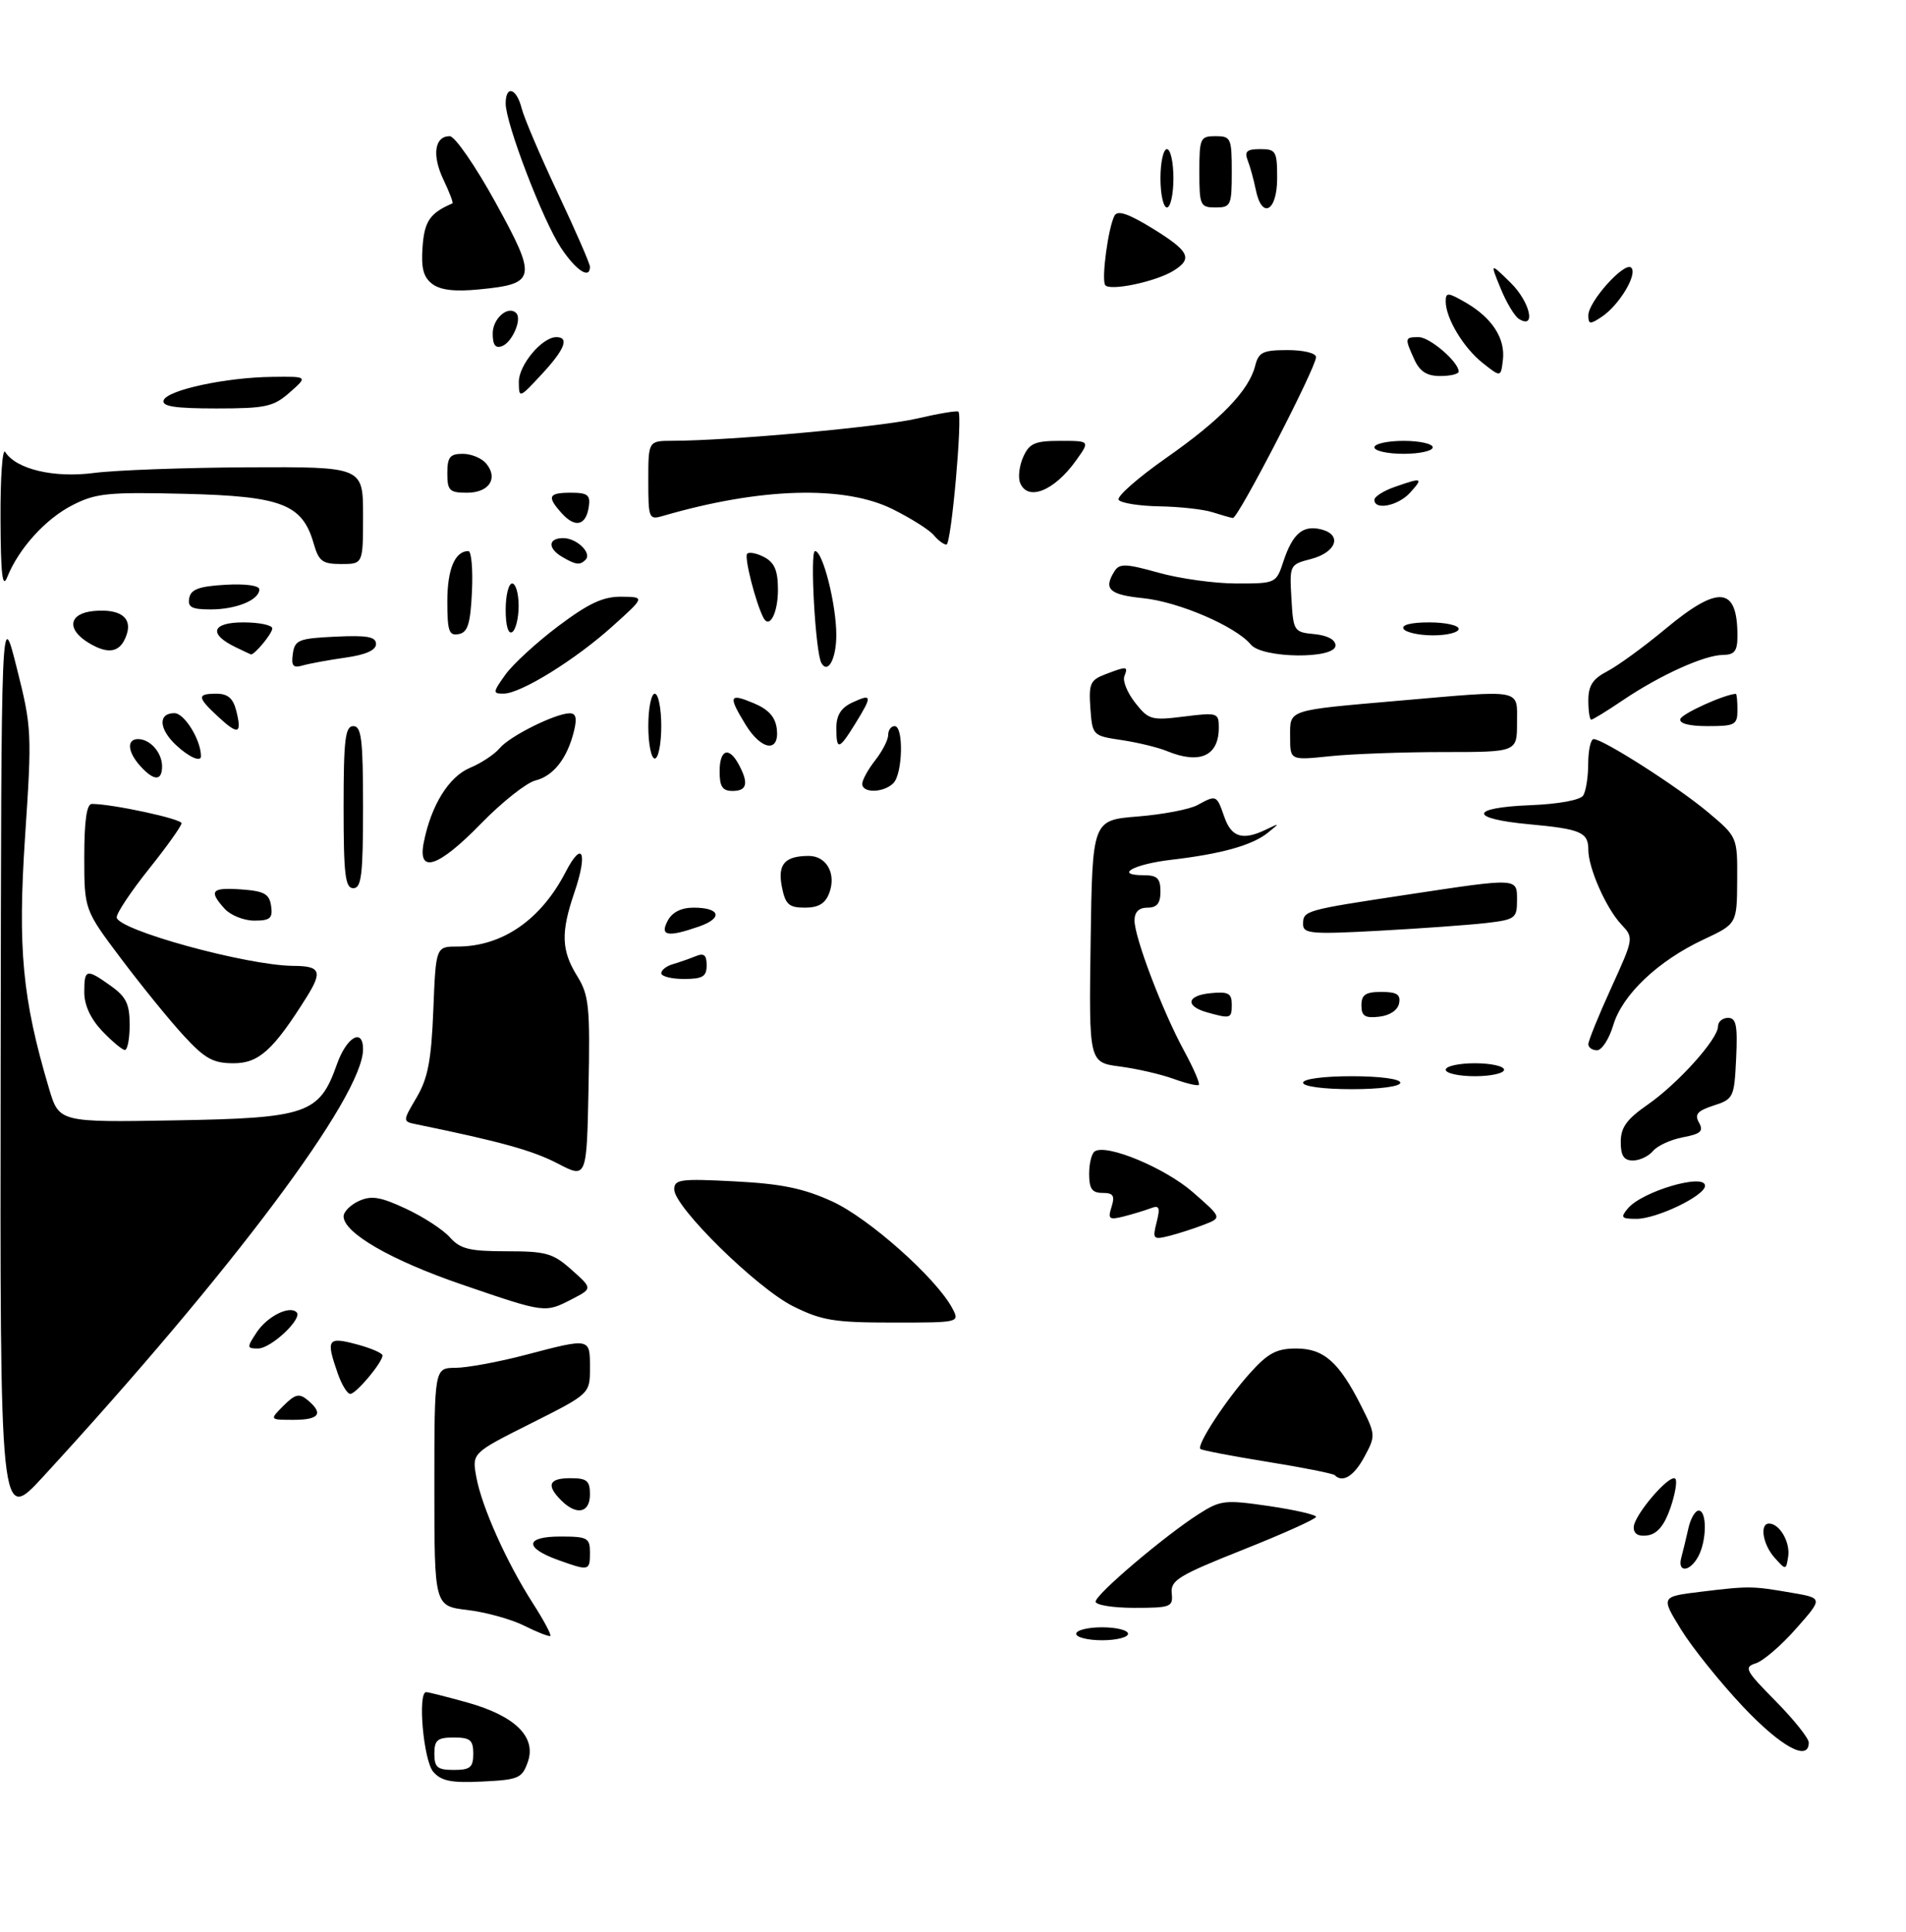<?xml version="1.0" encoding="UTF-8" standalone="no"?>
<!DOCTYPE svg PUBLIC "-//W3C//DTD SVG 1.1//EN" "http://www.w3.org/Graphics/SVG/1.1/DTD/svg11.dtd" >
<svg xmlns="http://www.w3.org/2000/svg" xmlns:xlink="http://www.w3.org/1999/xlink" version="1.1" viewBox="0 0 294 298">
 <g >
 <path fill="currentColor"
d=" M 66.83 273.29 C 65.32 271.55 64.39 261.00 65.74 261.00 C 66.09 261.00 68.95 261.73 72.12 262.61 C 79.46 264.67 82.76 267.92 81.42 271.76 C 80.53 274.29 79.99 274.52 74.42 274.79 C 69.62 275.03 68.07 274.72 66.83 273.29 Z  M 73.00 270.50 C 73.00 268.39 72.53 268.00 70.00 268.00 C 67.47 268.00 67.00 268.39 67.00 270.50 C 67.00 272.61 67.47 273.00 70.00 273.00 C 72.53 273.00 73.00 272.61 73.00 270.50 Z  M 268.83 263.21 C 265.31 259.47 261.02 254.13 259.30 251.34 C 256.18 246.27 256.18 246.27 262.34 245.52 C 269.83 244.61 270.27 244.62 276.35 245.67 C 281.20 246.50 281.20 246.50 277.06 251.19 C 274.79 253.78 271.99 256.18 270.85 256.55 C 268.95 257.15 269.21 257.65 273.89 262.38 C 276.70 265.23 279.00 268.11 279.00 268.78 C 279.00 271.79 274.72 269.45 268.83 263.21 Z  M 80.85 250.75 C 78.84 249.75 74.90 248.66 72.10 248.33 C 67.00 247.72 67.00 247.72 67.00 229.36 C 67.00 211.00 67.00 211.00 70.25 210.98 C 72.04 210.97 76.88 210.08 81.00 209.00 C 91.10 206.35 91.00 206.33 91.00 210.99 C 91.00 214.98 91.00 214.98 81.90 219.55 C 72.80 224.12 72.80 224.12 73.47 227.81 C 74.30 232.40 78.14 240.98 82.19 247.29 C 83.88 249.92 85.09 252.19 84.88 252.33 C 84.67 252.46 82.86 251.76 80.85 250.75 Z  M 166.00 252.00 C 166.00 251.45 167.80 251.00 170.00 251.00 C 172.20 251.00 174.00 251.45 174.00 252.00 C 174.00 252.55 172.20 253.00 170.00 253.00 C 167.80 253.00 166.00 252.55 166.00 252.00 Z  M 169.00 247.04 C 169.00 245.92 179.65 236.88 184.92 233.52 C 188.28 231.38 188.94 231.31 195.75 232.30 C 199.74 232.89 203.00 233.64 203.00 233.96 C 203.00 234.29 197.94 236.57 191.75 239.03 C 181.79 242.99 180.53 243.76 180.74 245.75 C 180.96 247.86 180.60 248.00 174.99 248.00 C 171.69 248.00 169.00 247.57 169.00 247.04 Z  M 86.06 240.61 C 80.83 238.72 81.00 237.00 86.42 237.00 C 90.64 237.00 91.00 237.20 91.00 239.50 C 91.00 242.31 90.86 242.34 86.06 240.61 Z  M 259.34 240.25 C 259.60 239.29 260.09 237.26 260.43 235.75 C 260.76 234.24 261.48 233.00 262.02 233.00 C 263.31 233.00 263.28 237.61 261.96 240.07 C 260.67 242.48 258.70 242.62 259.34 240.25 Z  M 273.75 240.29 C 271.91 238.25 271.38 235.00 272.88 235.00 C 274.49 235.00 276.16 237.86 275.83 240.06 C 275.50 242.21 275.48 242.21 273.75 240.29 Z  M 252.00 235.59 C 252.00 233.74 257.57 227.24 258.42 228.09 C 258.74 228.41 258.40 230.44 257.66 232.59 C 256.73 235.28 255.64 236.60 254.15 236.82 C 252.74 237.03 252.00 236.61 252.00 235.59 Z  M 0.10 164.25 C 0.19 93.50 0.19 93.50 2.58 103.00 C 4.90 112.20 4.94 113.01 3.87 129.00 C 2.72 146.34 3.44 154.03 7.55 167.86 C 9.11 173.12 9.11 173.12 26.99 172.81 C 47.41 172.46 49.27 171.81 51.97 164.16 C 53.46 159.94 56.00 158.48 56.00 161.84 C 56.00 169.07 35.84 196.01 6.67 227.75 C 0.00 235.01 0.00 235.01 0.10 164.25 Z  M 86.57 231.43 C 84.21 229.07 84.66 228.00 88.00 228.00 C 90.53 228.00 91.00 228.39 91.00 230.50 C 91.00 233.37 88.94 233.80 86.57 231.43 Z  M 205.87 227.53 C 205.61 227.28 200.93 226.35 195.47 225.47 C 190.01 224.59 185.37 223.70 185.16 223.49 C 184.54 222.88 189.15 215.85 192.85 211.75 C 195.60 208.70 196.92 208.00 199.94 208.00 C 204.21 208.00 206.56 210.09 210.01 216.95 C 212.19 221.29 212.20 221.48 210.46 224.70 C 208.85 227.69 207.10 228.77 205.87 227.53 Z  M 43.72 216.83 C 45.54 215.02 46.15 214.88 47.45 215.95 C 49.95 218.03 49.26 219.00 45.28 219.00 C 41.56 219.00 41.56 219.00 43.72 216.83 Z  M 52.10 211.85 C 50.25 206.56 50.52 206.15 55.00 207.35 C 57.20 207.93 59.00 208.71 59.00 209.07 C 59.00 210.15 54.93 215.00 54.03 215.00 C 53.57 215.00 52.70 213.58 52.10 211.85 Z  M 39.57 205.54 C 41.19 203.06 44.64 201.31 45.75 202.41 C 46.72 203.38 41.81 208.00 39.80 208.00 C 38.07 208.00 38.05 207.85 39.57 205.54 Z  M 122.35 201.49 C 116.74 198.69 104.00 186.18 104.00 183.46 C 104.00 181.91 104.96 181.78 113.34 182.22 C 120.56 182.59 123.97 183.30 128.38 185.32 C 134.01 187.89 144.39 197.12 146.87 201.75 C 148.07 204.00 148.07 204.00 137.73 204.00 C 128.69 204.00 126.76 203.68 122.35 201.49 Z  M 71.30 198.15 C 60.34 194.40 53.00 190.17 53.00 187.61 C 53.00 186.90 54.07 185.83 55.37 185.24 C 57.29 184.37 58.69 184.60 62.62 186.44 C 65.31 187.69 68.36 189.68 69.40 190.86 C 71.00 192.65 72.42 193.00 78.14 193.00 C 84.25 193.00 85.31 193.30 88.18 195.87 C 91.40 198.74 91.40 198.74 88.25 200.37 C 84.05 202.54 84.15 202.55 71.30 198.15 Z  M 178.41 188.52 C 178.99 186.21 178.83 185.85 177.46 186.38 C 176.55 186.72 174.68 187.29 173.30 187.64 C 171.07 188.20 170.86 188.02 171.46 186.14 C 172.00 184.42 171.72 184.00 170.07 184.00 C 168.45 184.00 168.00 183.37 168.00 181.06 C 168.00 179.44 168.39 177.87 168.88 177.58 C 170.76 176.41 179.73 180.16 184.00 183.89 C 188.50 187.82 188.50 187.82 185.71 188.90 C 184.17 189.50 181.74 190.28 180.31 190.64 C 177.88 191.25 177.75 191.11 178.41 188.52 Z  M 251.09 186.40 C 253.28 183.76 263.00 180.90 263.00 182.90 C 263.00 184.42 255.57 188.00 252.42 188.00 C 250.09 188.00 249.92 187.80 251.09 186.40 Z  M 86.00 179.45 C 82.17 177.46 77.25 176.09 64.29 173.43 C 62.08 172.98 62.08 172.98 64.26 169.28 C 66.00 166.33 66.53 163.58 66.84 155.79 C 67.23 146.00 67.23 146.00 70.55 146.00 C 77.47 146.00 83.43 141.89 87.25 134.50 C 89.85 129.47 90.70 131.50 88.59 137.69 C 86.49 143.85 86.58 146.59 89.03 150.55 C 90.85 153.50 91.03 155.22 90.78 167.81 C 90.50 181.80 90.50 181.80 86.00 179.45 Z  M 250.00 176.14 C 250.00 173.91 250.92 172.64 254.09 170.43 C 258.78 167.19 265.00 160.28 265.00 158.32 C 265.00 157.59 265.70 157.00 266.55 157.00 C 267.81 157.00 268.04 158.15 267.80 163.25 C 267.51 169.29 267.39 169.53 264.33 170.52 C 261.82 171.34 261.35 171.88 262.07 173.16 C 262.81 174.48 262.34 174.90 259.59 175.42 C 257.73 175.77 255.65 176.72 254.98 177.53 C 254.31 178.34 252.91 179.00 251.88 179.00 C 250.48 179.00 250.00 178.27 250.00 176.14 Z  M 181.00 166.40 C 179.07 165.70 175.35 164.84 172.73 164.50 C 167.96 163.87 167.96 163.87 168.23 145.19 C 168.50 126.50 168.50 126.50 175.50 125.94 C 179.35 125.63 183.48 124.84 184.68 124.19 C 187.64 122.58 187.66 122.59 188.85 126.00 C 189.95 129.17 191.70 129.69 195.32 127.94 C 197.44 126.92 197.45 126.93 195.53 128.47 C 193.13 130.39 188.39 131.71 180.72 132.61 C 174.84 133.29 171.79 135.00 176.44 135.00 C 178.50 135.00 179.00 135.48 179.00 137.50 C 179.00 139.33 178.47 140.00 177.00 140.00 C 175.67 140.00 175.00 140.67 175.00 141.98 C 175.00 144.61 179.33 156.00 182.66 162.11 C 184.12 164.80 185.14 167.16 184.91 167.34 C 184.69 167.52 182.93 167.10 181.00 166.40 Z  M 201.00 167.00 C 201.00 166.42 204.17 166.00 208.50 166.00 C 212.83 166.00 216.00 166.42 216.00 167.00 C 216.00 167.58 212.83 168.00 208.50 168.00 C 204.17 168.00 201.00 167.58 201.00 167.00 Z  M 223.00 165.00 C 223.00 164.45 225.03 164.00 227.50 164.00 C 229.97 164.00 232.00 164.45 232.00 165.00 C 232.00 165.55 229.97 166.00 227.50 166.00 C 225.03 166.00 223.00 165.55 223.00 165.00 Z  M 28.34 159.75 C 26.18 157.41 21.85 152.08 18.71 147.91 C 13.00 140.32 13.00 140.32 13.00 132.16 C 13.00 126.60 13.37 124.00 14.17 124.00 C 17.31 124.00 28.00 126.30 28.00 126.98 C 28.00 127.40 25.75 130.56 23.00 134.00 C 20.25 137.44 18.00 140.81 18.00 141.48 C 18.00 143.41 38.07 148.93 45.25 148.98 C 49.43 149.00 49.78 149.82 47.30 153.79 C 42.17 161.97 39.93 164.00 36.04 164.00 C 32.87 164.00 31.62 163.31 28.34 159.75 Z  M 15.75 159.02 C 13.98 157.15 13.00 155.04 13.00 153.06 C 13.00 149.44 13.30 149.36 17.10 152.07 C 19.46 153.75 20.00 154.87 20.00 158.07 C 20.00 160.23 19.66 161.98 19.25 161.95 C 18.84 161.93 17.26 160.60 15.75 159.02 Z  M 245.00 161.06 C 245.00 160.54 246.58 156.64 248.52 152.39 C 252.03 144.68 252.03 144.66 250.07 142.57 C 247.74 140.09 245.00 133.89 245.00 131.09 C 245.00 128.37 243.87 127.88 235.89 127.14 C 226.56 126.28 226.60 124.58 235.97 124.20 C 240.39 124.03 243.75 123.41 244.21 122.70 C 244.63 122.04 244.98 119.81 244.98 117.75 C 244.99 115.69 245.37 114.00 245.82 114.00 C 247.28 114.00 258.84 121.39 263.48 125.30 C 268.00 129.10 268.00 129.10 267.96 135.80 C 267.92 142.50 267.92 142.50 262.78 144.91 C 255.73 148.22 250.26 153.41 248.85 158.11 C 248.21 160.25 247.08 162.00 246.34 162.00 C 245.60 162.00 245.00 161.57 245.00 161.06 Z  M 186.19 156.15 C 182.75 155.18 183.05 153.54 186.75 153.19 C 189.47 152.92 190.00 153.21 190.00 154.94 C 190.00 157.12 189.83 157.17 186.19 156.15 Z  M 210.00 155.07 C 210.00 153.43 210.63 153.00 213.07 153.00 C 215.46 153.00 216.07 153.39 215.81 154.75 C 215.61 155.81 214.39 156.63 212.74 156.82 C 210.54 157.07 210.00 156.73 210.00 155.07 Z  M 102.00 150.12 C 102.00 149.63 102.79 149.01 103.75 148.73 C 104.71 148.45 106.29 147.90 107.25 147.51 C 108.59 146.95 109.00 147.28 109.00 148.89 C 109.00 150.63 108.39 151.00 105.50 151.00 C 103.58 151.00 102.00 150.60 102.00 150.12 Z  M 103.00 142.00 C 103.69 140.70 105.09 140.00 106.98 140.00 C 111.09 140.00 111.57 141.60 107.85 142.90 C 102.97 144.60 101.73 144.37 103.00 142.00 Z  M 201.00 142.57 C 201.00 140.45 201.18 140.40 216.90 138.02 C 234.37 135.38 234.00 135.36 234.00 138.91 C 234.00 141.63 233.70 141.85 229.25 142.37 C 226.64 142.67 219.21 143.21 212.75 143.56 C 202.29 144.13 201.00 144.02 201.00 142.57 Z  M 34.65 140.17 C 32.14 137.39 32.61 136.86 37.25 137.19 C 40.78 137.45 41.55 137.88 41.82 139.75 C 42.09 141.64 41.68 142.00 39.22 142.00 C 37.62 142.00 35.57 141.18 34.65 140.17 Z  M 120.61 136.82 C 119.92 133.33 121.01 132.04 124.71 132.02 C 127.49 132.00 129.04 134.77 127.91 137.75 C 127.30 139.37 126.25 140.00 124.16 140.00 C 121.69 140.00 121.15 139.52 120.61 136.82 Z  M 53.00 124.50 C 53.00 114.06 53.25 112.00 54.50 112.00 C 55.75 112.00 56.00 114.06 56.00 124.50 C 56.00 134.94 55.75 137.00 54.50 137.00 C 53.25 137.00 53.00 134.94 53.00 124.50 Z  M 65.37 129.92 C 66.51 124.18 69.24 119.80 72.50 118.43 C 74.24 117.71 76.30 116.34 77.08 115.40 C 78.60 113.56 85.62 110.06 87.86 110.02 C 88.84 110.01 89.03 110.76 88.54 112.75 C 87.51 116.96 85.38 119.69 82.58 120.39 C 81.19 120.74 77.43 123.72 74.22 127.01 C 67.60 133.82 64.37 134.88 65.37 129.92 Z  M 111.00 119.00 C 111.00 115.59 112.43 115.07 113.96 117.93 C 115.51 120.82 115.23 122.00 113.00 122.00 C 111.44 122.00 111.00 121.33 111.00 119.00 Z  M 133.00 120.91 C 133.00 120.31 133.90 118.67 135.00 117.27 C 136.10 115.87 137.00 114.12 137.00 113.37 C 137.00 112.61 137.45 112.00 138.00 112.00 C 139.41 112.00 139.25 119.35 137.80 120.80 C 136.30 122.30 133.00 122.37 133.00 120.91 Z  M 21.65 118.17 C 19.67 115.98 19.50 114.00 21.30 114.00 C 23.16 114.00 25.00 116.09 25.00 118.20 C 25.00 120.50 23.75 120.49 21.65 118.17 Z  M 27.19 114.96 C 24.49 112.45 24.35 110.00 26.90 110.00 C 28.45 110.00 31.00 114.14 31.00 116.65 C 31.00 117.60 29.14 116.78 27.19 114.96 Z  M 100.00 112.00 C 100.00 109.25 100.45 107.00 101.00 107.00 C 101.55 107.00 102.00 109.25 102.00 112.00 C 102.00 114.75 101.55 117.00 101.00 117.00 C 100.45 117.00 100.00 114.75 100.00 112.00 Z  M 180.00 115.85 C 178.62 115.28 175.47 114.52 173.00 114.15 C 168.54 113.49 168.50 113.44 168.19 109.24 C 167.92 105.45 168.17 104.89 170.51 104.00 C 173.87 102.72 174.04 102.74 173.43 104.32 C 173.15 105.04 173.91 106.89 175.11 108.41 C 177.17 111.03 177.62 111.15 182.65 110.52 C 187.80 109.88 188.00 109.94 188.00 112.23 C 188.00 116.61 185.07 117.93 180.00 115.85 Z  M 199.00 113.66 C 199.00 109.38 198.33 109.60 216.00 108.06 C 235.11 106.40 234.00 106.19 234.00 111.50 C 234.00 116.00 234.00 116.00 222.65 116.00 C 216.40 116.00 208.53 116.29 205.15 116.64 C 199.00 117.28 199.00 117.28 199.00 113.66 Z  M 114.99 111.75 C 112.29 107.33 112.47 106.87 116.25 108.46 C 118.55 109.42 119.59 110.58 119.82 112.41 C 120.27 116.15 117.44 115.77 114.99 111.75 Z  M 129.01 112.25 C 129.01 110.30 129.74 109.16 131.51 108.34 C 134.54 106.94 134.58 107.32 131.92 111.63 C 129.39 115.72 129.00 115.80 129.01 112.25 Z  M 33.66 110.56 C 30.39 107.53 30.35 107.00 33.39 107.00 C 35.14 107.00 35.96 107.71 36.44 109.62 C 37.35 113.23 36.75 113.43 33.66 110.56 Z  M 259.20 110.89 C 259.48 110.06 265.96 107.12 267.75 107.02 C 267.89 107.01 268.00 108.12 268.00 109.50 C 268.00 111.80 267.64 112.00 263.42 112.00 C 260.52 112.00 258.97 111.59 259.20 110.89 Z  M 245.00 108.03 C 245.00 105.74 245.69 104.70 247.94 103.53 C 249.56 102.69 253.59 99.75 256.90 97.00 C 265.11 90.17 268.00 90.45 268.00 98.08 C 268.00 100.43 267.56 101.00 265.75 101.02 C 262.88 101.05 256.07 104.13 250.35 107.99 C 247.90 109.65 245.70 111.00 245.45 111.00 C 245.20 111.00 245.00 109.66 245.00 108.03 Z  M 77.95 104.07 C 79.10 102.46 82.77 99.09 86.12 96.57 C 90.81 93.05 93.03 92.01 95.85 92.04 C 99.50 92.08 99.50 92.08 94.50 96.58 C 88.74 101.77 80.33 106.98 77.68 106.99 C 75.99 107.00 76.00 106.80 77.95 104.07 Z  M 45.17 100.84 C 45.47 98.71 46.06 98.47 51.75 98.20 C 56.65 97.97 58.00 98.21 58.00 99.34 C 58.00 100.29 56.40 101.00 53.25 101.44 C 50.64 101.81 47.68 102.36 46.67 102.65 C 45.21 103.08 44.90 102.71 45.17 100.84 Z  M 126.70 102.27 C 125.78 100.68 124.90 85.00 125.72 85.00 C 126.92 85.00 129.00 93.22 129.00 97.96 C 129.00 101.61 127.71 104.02 126.70 102.27 Z  M 13.66 99.15 C 10.19 97.04 10.62 94.58 14.51 94.24 C 18.48 93.89 20.38 95.23 19.57 97.78 C 18.66 100.64 16.81 101.06 13.66 99.15 Z  M 36.31 99.81 C 32.10 97.77 32.67 96.00 37.53 96.00 C 39.99 96.00 42.00 96.42 42.00 96.93 C 42.00 97.73 39.18 101.12 38.68 100.93 C 38.58 100.90 37.51 100.39 36.31 99.81 Z  M 192.94 99.42 C 190.60 96.61 181.86 92.84 176.36 92.27 C 171.08 91.73 170.17 90.87 171.92 88.09 C 172.68 86.89 173.68 86.93 178.72 88.34 C 181.97 89.25 187.38 90.00 190.74 90.00 C 196.80 90.00 196.85 89.98 197.97 86.58 C 199.40 82.27 201.00 80.93 203.85 81.67 C 207.09 82.52 206.11 85.21 202.20 86.23 C 198.94 87.07 198.90 87.15 199.20 92.29 C 199.49 97.36 199.58 97.51 202.75 97.81 C 204.76 98.01 206.00 98.67 206.00 99.56 C 206.00 101.69 194.72 101.57 192.94 99.42 Z  M 69.00 92.77 C 69.00 87.80 70.17 85.00 72.25 85.00 C 72.71 85.00 72.96 87.81 72.80 91.24 C 72.56 96.25 72.15 97.55 70.75 97.81 C 69.26 98.10 69.00 97.35 69.00 92.77 Z  M 78.00 94.06 C 78.00 91.83 78.45 90.00 79.00 90.00 C 79.55 90.00 80.00 91.55 80.00 93.44 C 80.00 95.33 79.55 97.16 79.00 97.50 C 78.40 97.87 78.00 96.51 78.00 94.06 Z  M 216.50 97.00 C 216.12 96.39 217.66 96.00 220.44 96.00 C 222.95 96.00 225.00 96.45 225.00 97.00 C 225.00 97.55 223.23 98.00 221.06 98.00 C 218.89 98.00 216.84 97.55 216.50 97.00 Z  M 117.75 95.27 C 116.53 92.89 114.76 85.90 115.25 85.41 C 115.57 85.10 116.77 85.34 117.91 85.95 C 119.48 86.79 120.00 88.04 120.00 90.98 C 120.00 94.57 118.68 97.09 117.75 95.27 Z  M 29.19 92.25 C 29.44 90.90 30.71 90.43 34.76 90.20 C 37.84 90.02 40.00 90.31 40.00 90.91 C 40.00 92.54 36.44 94.00 32.49 94.00 C 29.57 94.00 28.92 93.66 29.19 92.25 Z  M 0.08 80.00 C 0.05 73.67 0.38 69.05 0.80 69.71 C 2.49 72.38 8.33 73.76 14.50 72.95 C 17.80 72.52 28.49 72.13 38.25 72.08 C 56.00 72.00 56.00 72.00 56.00 79.50 C 56.00 87.00 56.00 87.00 52.64 87.00 C 49.74 87.00 49.17 86.58 48.39 83.85 C 46.64 77.76 43.49 76.54 28.54 76.17 C 16.66 75.88 14.78 76.07 11.17 77.92 C 7.03 80.03 2.87 84.62 1.11 89.03 C 0.38 90.88 0.11 88.60 0.08 80.00 Z  M 86.75 85.92 C 84.45 84.58 84.52 83.00 86.88 83.00 C 88.96 83.00 91.35 85.31 90.32 86.34 C 89.46 87.21 88.84 87.14 86.75 85.92 Z  M 144.04 82.55 C 143.38 81.75 140.53 79.95 137.72 78.55 C 130.24 74.82 117.28 75.20 102.25 79.58 C 100.09 80.21 100.00 79.99 100.00 74.12 C 100.00 68.00 100.00 68.00 103.75 67.99 C 112.64 67.97 135.99 65.84 141.49 64.55 C 144.79 63.78 147.64 63.31 147.83 63.49 C 148.50 64.17 146.73 84.00 145.99 84.00 C 145.58 84.00 144.70 83.35 144.04 82.55 Z  M 86.68 79.20 C 84.31 76.58 84.57 76.00 88.07 76.00 C 90.65 76.00 91.09 76.35 90.82 78.17 C 90.39 81.06 88.74 81.47 86.68 79.20 Z  M 187.00 79.00 C 185.62 78.56 181.94 78.15 178.81 78.10 C 175.68 78.04 172.86 77.59 172.55 77.09 C 172.24 76.58 175.52 73.70 179.82 70.68 C 188.30 64.75 192.65 60.24 193.61 56.42 C 194.14 54.32 194.80 54.00 198.61 54.00 C 201.08 54.00 203.00 54.47 203.00 55.08 C 203.00 56.69 190.95 80.02 190.17 79.90 C 189.80 79.85 188.38 79.44 187.00 79.00 Z  M 212.00 77.10 C 212.00 76.60 213.42 75.70 215.15 75.10 C 219.40 73.61 219.59 73.69 217.50 76.00 C 215.67 78.02 212.00 78.76 212.00 77.10 Z  M 69.00 73.00 C 69.00 70.51 69.40 70.00 71.38 70.00 C 72.69 70.00 74.31 70.67 74.99 71.49 C 76.90 73.79 75.45 76.00 72.03 76.00 C 69.33 76.00 69.00 75.67 69.00 73.00 Z  M 157.34 74.44 C 157.01 73.58 157.24 71.78 157.85 70.44 C 158.79 68.37 159.65 68.00 163.55 68.00 C 168.14 68.00 168.14 68.00 166.00 71.00 C 162.62 75.75 158.47 77.39 157.34 74.44 Z  M 212.00 69.00 C 212.00 68.45 214.03 68.00 216.50 68.00 C 218.97 68.00 221.00 68.45 221.00 69.00 C 221.00 69.55 218.97 70.00 216.50 70.00 C 214.03 70.00 212.00 69.55 212.00 69.00 Z  M 25.24 61.75 C 25.76 60.17 34.81 58.21 42.00 58.13 C 47.50 58.06 47.50 58.06 44.69 60.53 C 42.18 62.74 41.00 63.00 33.36 63.00 C 26.99 63.00 24.94 62.68 25.24 61.75 Z  M 80.03 58.92 C 80.00 56.32 83.61 52.00 85.81 52.00 C 87.87 52.00 87.11 53.91 83.53 57.76 C 80.09 61.46 80.05 61.47 80.03 58.92 Z  M 218.16 55.45 C 216.65 52.13 216.67 52.00 218.83 52.00 C 220.55 52.00 225.00 55.83 225.00 57.31 C 225.00 57.69 223.72 58.00 222.16 58.00 C 220.09 58.00 219.01 57.31 218.16 55.45 Z  M 228.73 56.01 C 225.75 53.66 223.00 49.09 223.00 46.49 C 223.00 45.06 223.34 45.08 226.12 46.69 C 230.18 49.05 232.22 52.22 231.82 55.54 C 231.50 58.20 231.50 58.20 228.73 56.01 Z  M 76.00 51.44 C 76.00 49.11 78.39 47.05 79.63 48.30 C 80.55 49.21 79.02 52.78 77.46 53.38 C 76.42 53.78 76.00 53.22 76.00 51.44 Z  M 234.29 49.19 C 233.62 48.77 232.35 46.65 231.46 44.46 C 229.84 40.50 229.84 40.50 233.02 43.62 C 236.01 46.55 237.00 50.89 234.29 49.19 Z  M 245.00 48.64 C 245.00 46.51 250.61 40.28 251.62 41.29 C 252.63 42.30 249.76 47.08 247.06 48.87 C 245.27 50.07 245.00 50.04 245.00 48.64 Z  M 66.68 43.80 C 65.31 42.76 64.94 41.37 65.18 38.07 C 65.47 34.10 66.32 32.87 69.79 31.37 C 69.95 31.30 69.33 29.66 68.40 27.71 C 66.60 23.94 67.03 21.00 69.37 21.00 C 70.16 21.00 73.33 25.59 76.42 31.20 C 82.90 42.98 82.75 43.78 73.91 44.64 C 70.17 45.01 67.94 44.75 66.68 43.80 Z  M 170.47 43.96 C 169.88 43.00 170.94 35.12 171.91 33.27 C 172.38 32.38 174.03 32.94 177.78 35.24 C 183.46 38.74 184.03 39.88 181.03 41.75 C 178.29 43.46 171.10 44.96 170.47 43.96 Z  M 86.52 38.21 C 83.73 34.00 78.00 19.04 78.00 15.97 C 78.00 13.08 79.67 13.57 80.46 16.69 C 80.83 18.17 83.35 24.08 86.07 29.84 C 88.78 35.59 91.00 40.68 91.00 41.15 C 91.00 43.14 88.85 41.73 86.52 38.21 Z  M 179.00 27.50 C 179.00 25.02 179.45 23.00 180.00 23.00 C 180.55 23.00 181.00 25.02 181.00 27.50 C 181.00 29.98 180.55 32.00 180.00 32.00 C 179.45 32.00 179.00 29.98 179.00 27.50 Z  M 185.00 26.50 C 185.00 21.30 185.14 21.00 187.50 21.00 C 189.86 21.00 190.00 21.30 190.00 26.50 C 190.00 31.70 189.86 32.00 187.50 32.00 C 185.14 32.00 185.00 31.70 185.00 26.50 Z  M 193.70 29.25 C 193.39 27.74 192.84 25.71 192.46 24.75 C 191.92 23.36 192.32 23.00 194.39 23.00 C 196.82 23.00 197.00 23.32 197.00 27.50 C 197.00 32.63 194.63 33.89 193.70 29.25 Z "/>
</g>
</svg>